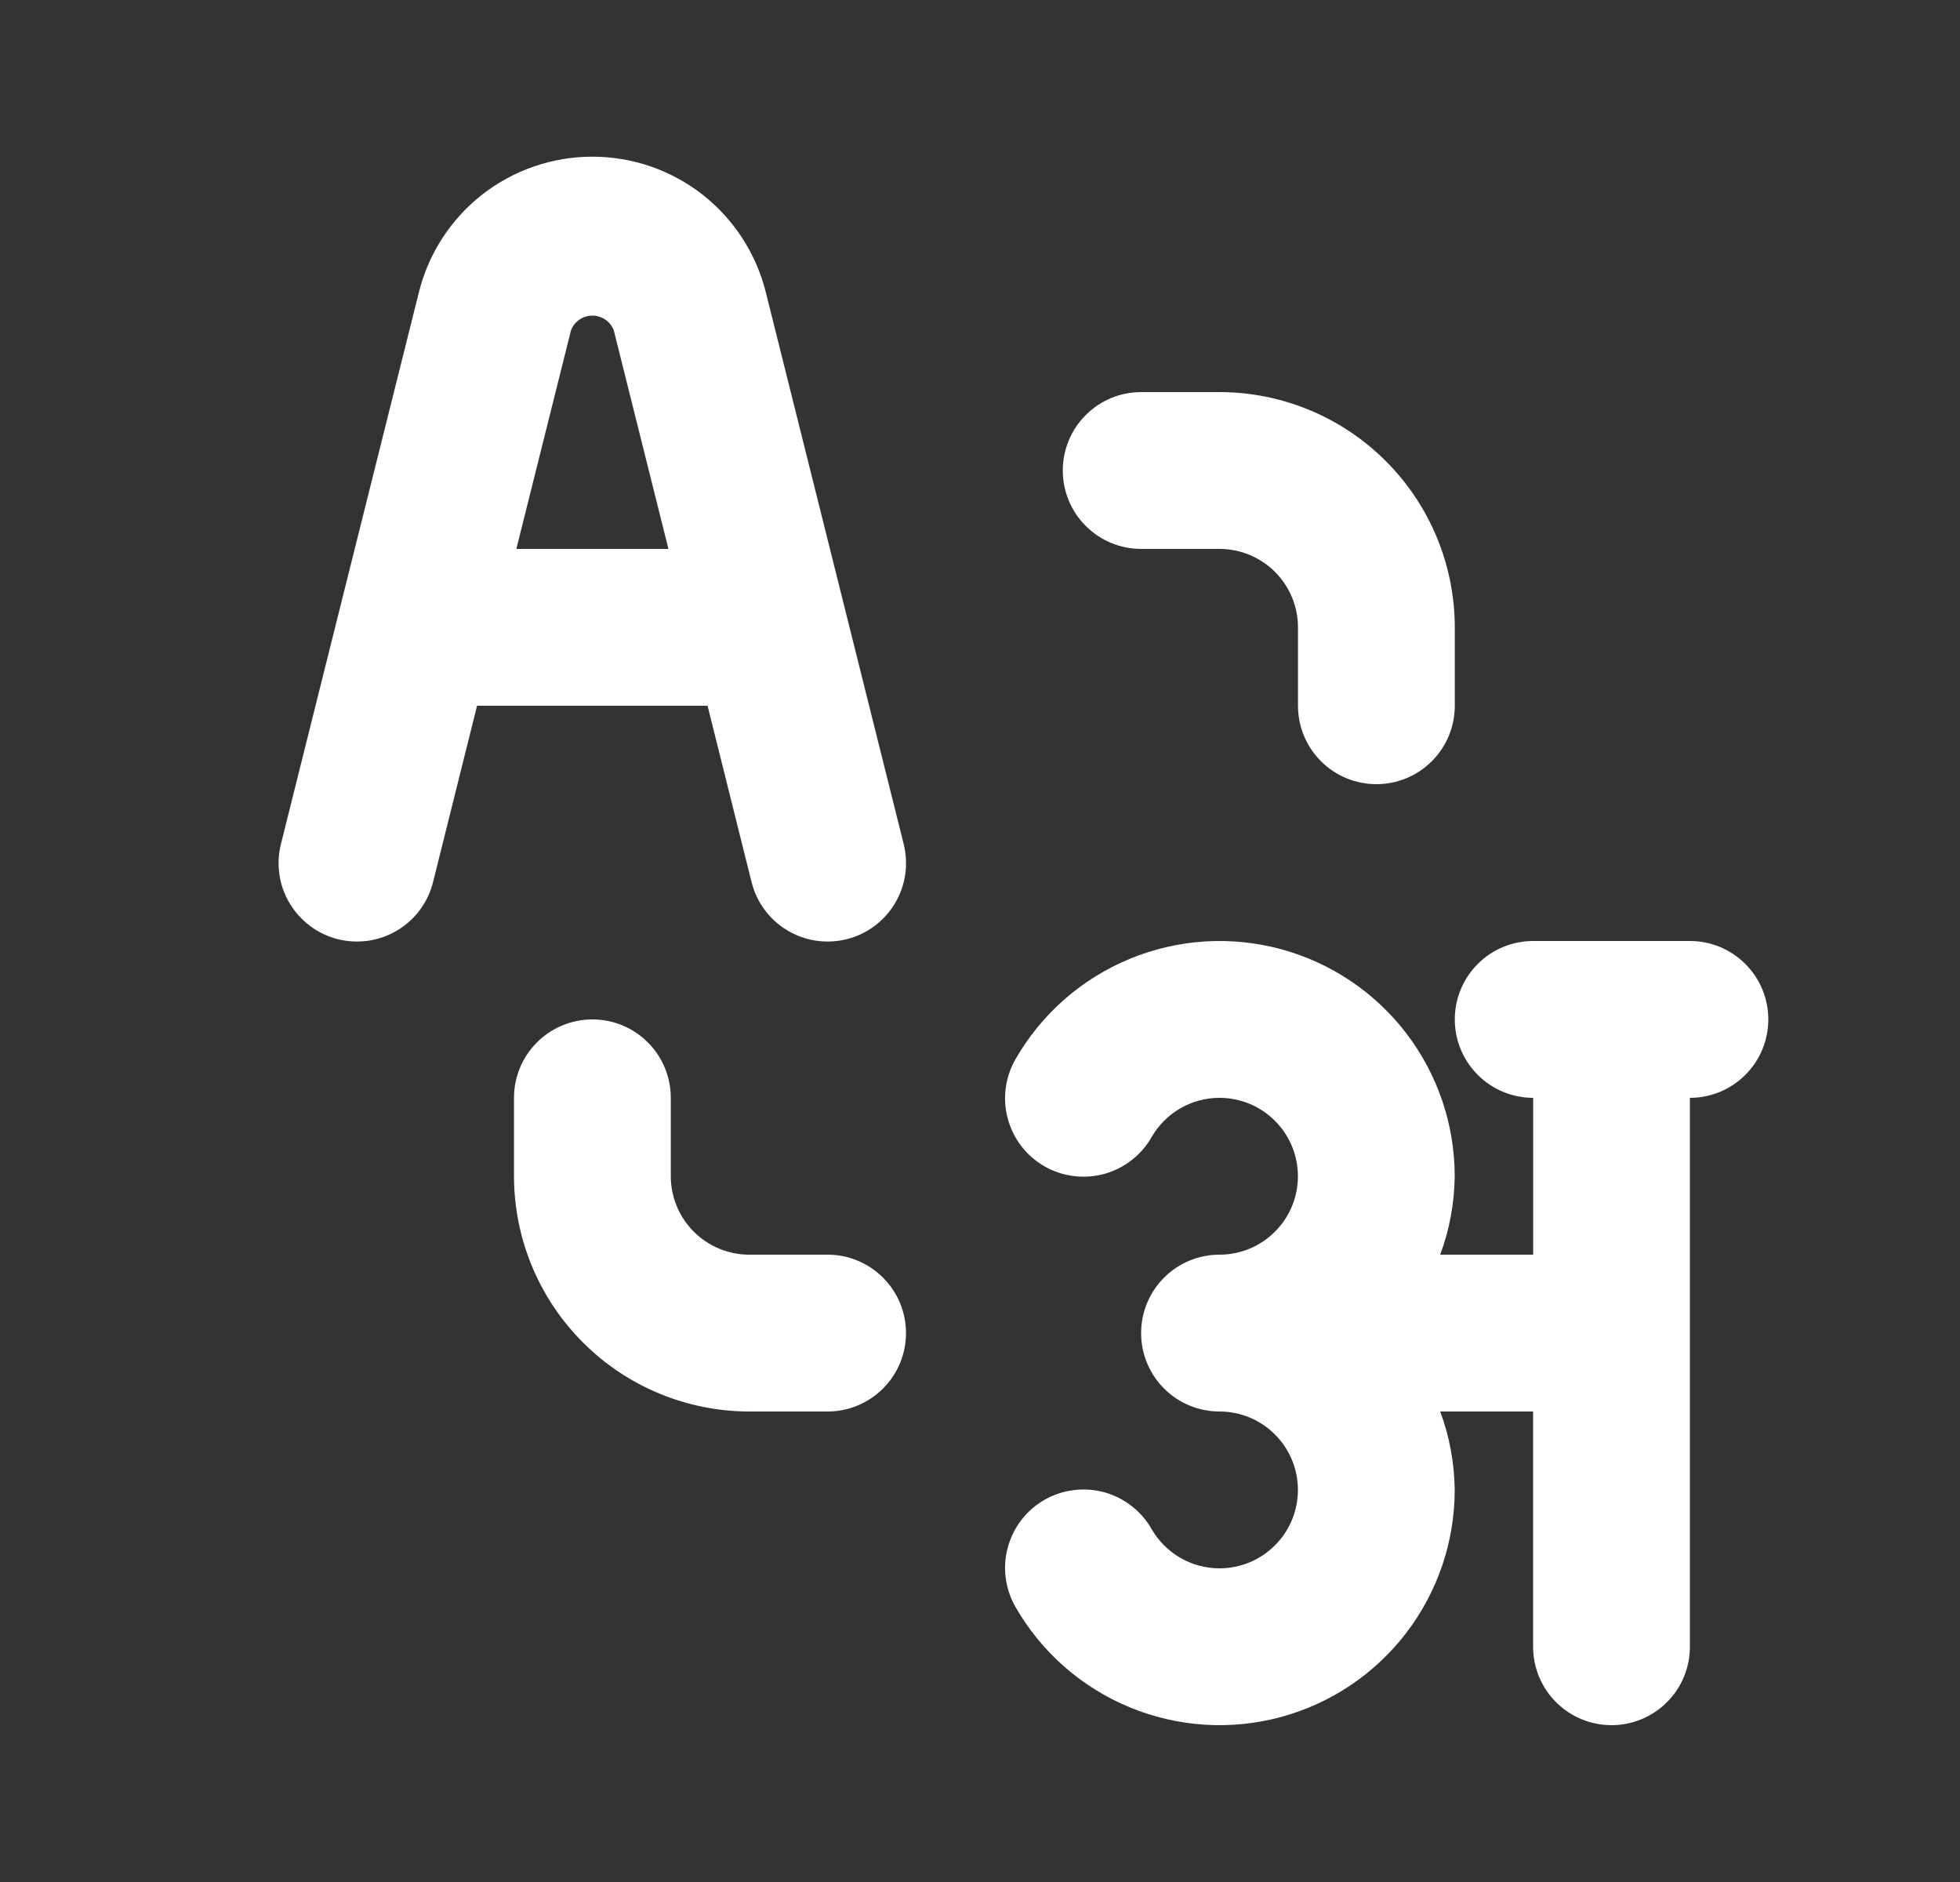 <svg width="25" height="24" viewBox="0 0 25 24" fill="none" xmlns="http://www.w3.org/2000/svg">
<rect x="0" y="0" width="25" height="24" fill="#333333" stroke="none"/>
<path d="M21.556 12H19.556C19.291 12 19.036 12.105 18.849 12.293C18.661 12.48 18.556 12.735 18.556 13C18.556 13.265 18.661 13.52 18.849 13.707C19.036 13.895 19.291 14 19.556 14V16H18.37C18.489 15.68 18.551 15.341 18.555 15C18.555 14.34 18.337 13.698 17.935 13.174C17.533 12.65 16.969 12.273 16.331 12.102C15.694 11.931 15.017 11.976 14.407 12.229C13.797 12.481 13.287 12.928 12.957 13.5C12.89 13.614 12.847 13.74 12.829 13.87C12.811 14.001 12.819 14.134 12.853 14.261C12.887 14.389 12.945 14.508 13.025 14.613C13.105 14.718 13.205 14.806 13.32 14.872C13.434 14.938 13.56 14.98 13.691 14.997C13.822 15.014 13.954 15.005 14.082 14.971C14.209 14.936 14.328 14.877 14.432 14.796C14.537 14.715 14.624 14.615 14.689 14.5C14.777 14.348 14.903 14.222 15.055 14.134C15.207 14.046 15.379 14 15.555 14C15.82 14 16.075 14.105 16.262 14.293C16.45 14.48 16.555 14.735 16.555 15C16.555 15.265 16.45 15.52 16.262 15.707C16.075 15.895 15.82 16 15.555 16C15.29 16 15.035 16.105 14.848 16.293C14.66 16.48 14.555 16.735 14.555 17C14.555 17.265 14.66 17.52 14.848 17.707C15.035 17.895 15.29 18 15.555 18C15.82 18 16.075 18.105 16.262 18.293C16.45 18.48 16.555 18.735 16.555 19C16.555 19.265 16.45 19.52 16.262 19.707C16.075 19.895 15.82 20 15.555 20C15.379 20 15.207 19.954 15.055 19.866C14.903 19.778 14.777 19.652 14.689 19.5C14.624 19.385 14.537 19.285 14.432 19.204C14.328 19.123 14.209 19.064 14.082 19.029C13.954 18.995 13.822 18.986 13.691 19.003C13.56 19.02 13.434 19.062 13.32 19.128C13.205 19.194 13.105 19.282 13.025 19.387C12.945 19.492 12.887 19.611 12.853 19.739C12.819 19.866 12.811 19.999 12.829 20.13C12.847 20.26 12.89 20.386 12.957 20.5C13.287 21.072 13.797 21.519 14.407 21.771C15.017 22.024 15.694 22.069 16.331 21.898C16.969 21.727 17.533 21.35 17.935 20.826C18.337 20.302 18.555 19.66 18.555 19C18.551 18.659 18.489 18.32 18.37 18H19.555V21C19.555 21.265 19.66 21.52 19.848 21.707C20.035 21.895 20.29 22 20.555 22C20.82 22 21.075 21.895 21.262 21.707C21.45 21.52 21.555 21.265 21.555 21V14C21.82 14 22.075 13.895 22.262 13.707C22.45 13.52 22.555 13.265 22.555 13C22.555 12.735 22.45 12.48 22.262 12.293C22.075 12.105 21.821 12 21.556 12ZM9.585 11.243C9.616 11.371 9.672 11.492 9.75 11.598C9.828 11.705 9.927 11.795 10.04 11.863C10.152 11.931 10.278 11.976 10.408 11.996C10.539 12.015 10.672 12.009 10.8 11.977C10.928 11.945 11.048 11.888 11.154 11.809C11.26 11.73 11.349 11.631 11.416 11.518C11.484 11.405 11.528 11.279 11.547 11.148C11.565 11.018 11.558 10.885 11.525 10.757L9.768 3.727C9.645 3.233 9.36 2.795 8.96 2.481C8.559 2.168 8.064 1.998 7.555 1.998C7.047 1.998 6.552 2.168 6.151 2.481C5.75 2.795 5.466 3.233 5.343 3.727L3.585 10.757C3.552 10.885 3.545 11.018 3.563 11.148C3.582 11.279 3.626 11.405 3.694 11.518C3.761 11.631 3.85 11.73 3.956 11.809C4.062 11.888 4.182 11.945 4.31 11.977C4.438 12.009 4.571 12.015 4.702 11.996C4.832 11.976 4.957 11.931 5.07 11.863C5.183 11.795 5.282 11.705 5.36 11.598C5.438 11.492 5.494 11.371 5.525 11.243L6.085 9H9.025L9.585 11.243ZM6.586 7L7.283 4.213C7.304 4.158 7.341 4.11 7.39 4.076C7.439 4.043 7.497 4.025 7.556 4.025C7.615 4.025 7.673 4.043 7.722 4.076C7.771 4.11 7.808 4.158 7.829 4.213L8.526 7H6.586ZM14.556 7H15.556C15.821 7 16.075 7.106 16.263 7.293C16.45 7.481 16.556 7.735 16.556 8V9C16.556 9.265 16.661 9.52 16.849 9.707C17.036 9.895 17.291 10 17.556 10C17.821 10 18.076 9.895 18.263 9.707C18.451 9.52 18.556 9.265 18.556 9V8C18.555 7.205 18.239 6.442 17.676 5.88C17.114 5.317 16.351 5.001 15.556 5H14.556C14.291 5 14.036 5.105 13.849 5.293C13.661 5.48 13.556 5.735 13.556 6C13.556 6.265 13.661 6.52 13.849 6.707C14.036 6.895 14.291 7 14.556 7ZM10.556 16H9.556C9.291 16 9.037 15.894 8.849 15.707C8.662 15.519 8.556 15.265 8.556 15V14C8.556 13.735 8.451 13.48 8.263 13.293C8.076 13.105 7.821 13 7.556 13C7.291 13 7.036 13.105 6.849 13.293C6.661 13.48 6.556 13.735 6.556 14V15C6.557 15.795 6.873 16.558 7.436 17.12C7.998 17.683 8.761 17.999 9.556 18H10.556C10.821 18 11.075 17.895 11.263 17.707C11.451 17.52 11.556 17.265 11.556 17C11.556 16.735 11.451 16.48 11.263 16.293C11.075 16.105 10.821 16 10.556 16Z" fill="white"/>
</svg>

